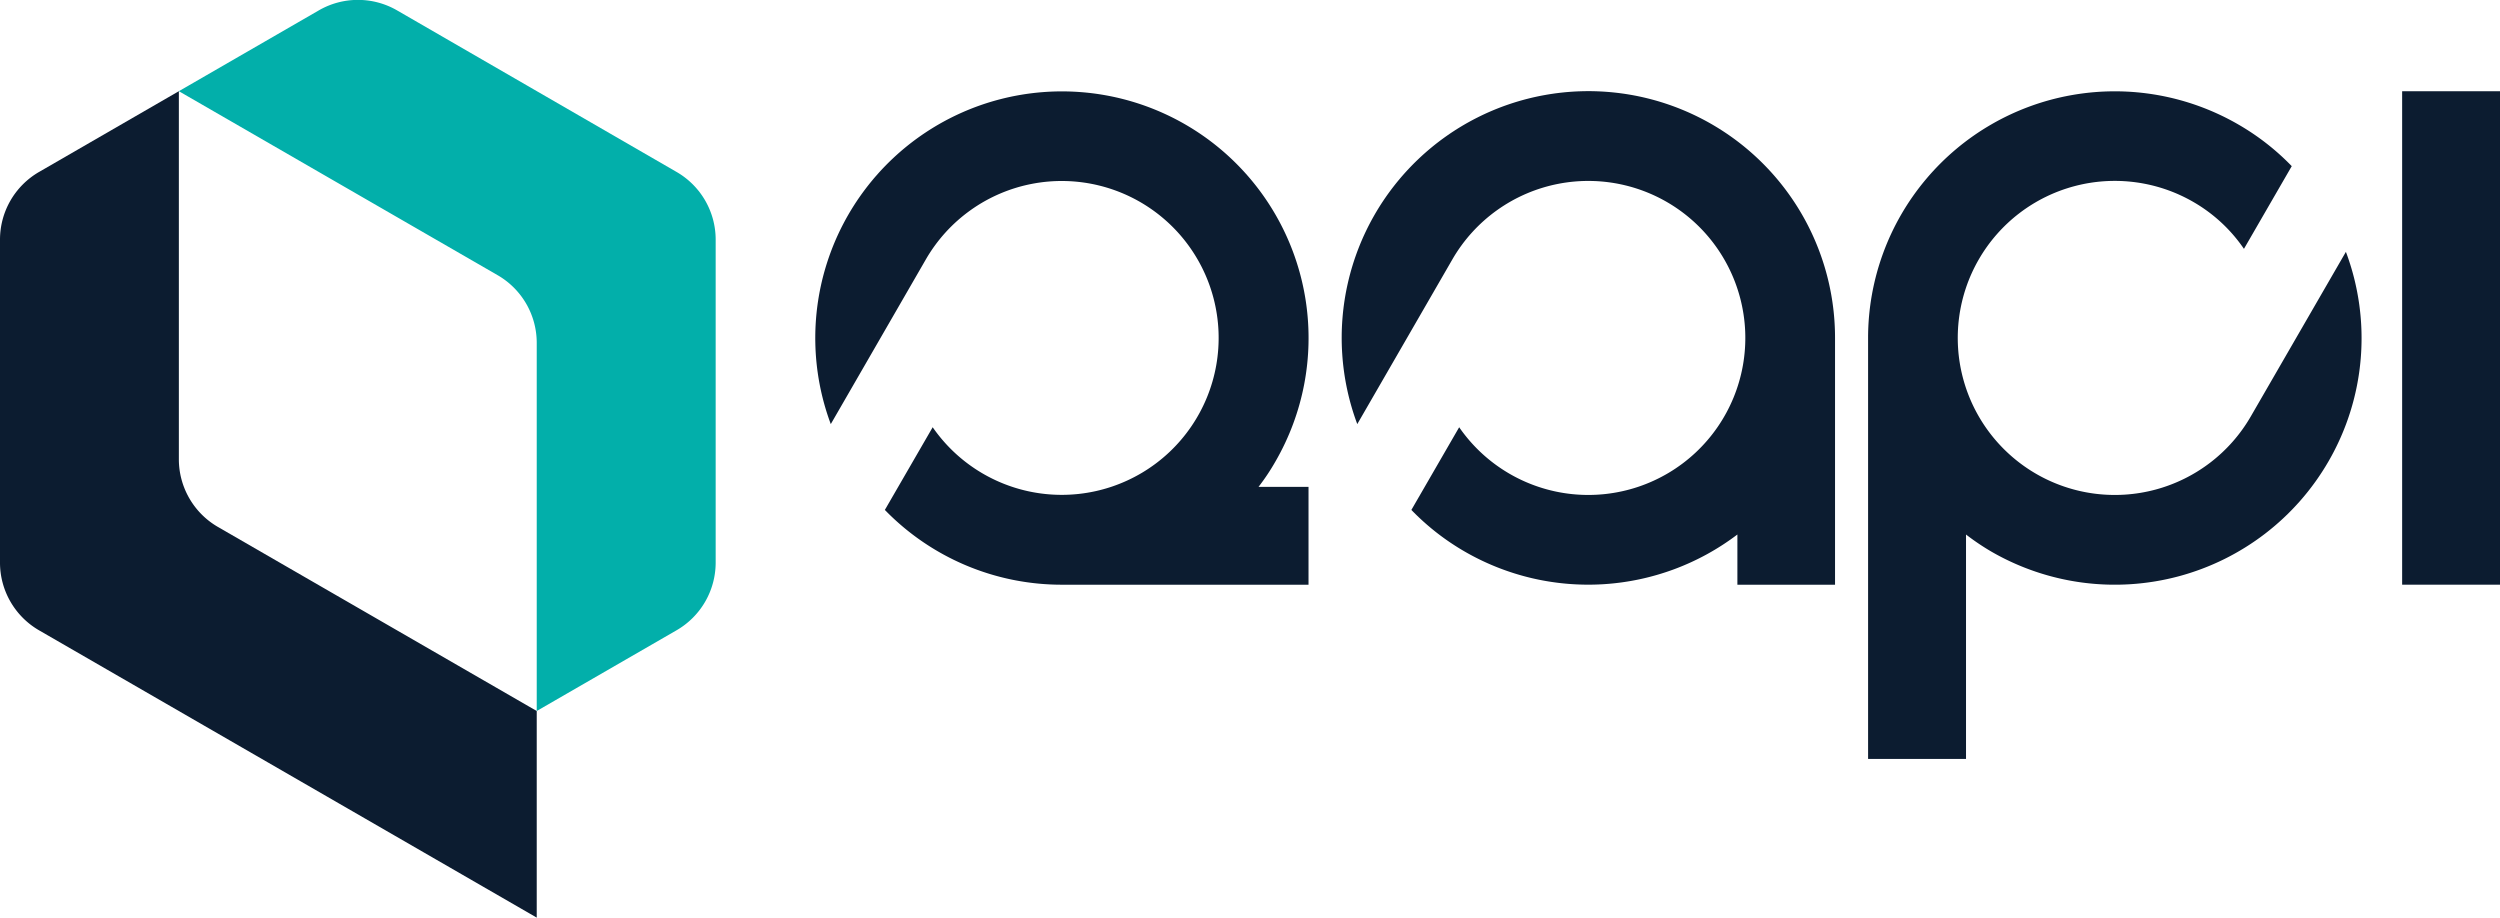 <svg id="Logo_Color" xmlns="http://www.w3.org/2000/svg" viewBox="0 0 964.45 353.99"><defs><style>.cls-1{fill:#0c1c30;}.cls-2{fill:#02afaa;}</style></defs><title>qapi-new-logo-svg</title><path class="cls-1" d="M898.28,178a95.2,95.2,0,0,1-130,34.83,92.85,92.85,0,0,1-9.83-6.62v86.58H720.67V130.28A95.17,95.17,0,0,1,863.46,48a94,94,0,0,1,20.65,16.1L865.67,96a59.73,59.73,0,0,0-19.52-18.09,60.58,60.58,0,1,0,22.15,82.76L905,97.16A94.83,94.83,0,0,1,898.28,178Z"/><rect class="cls-1" x="926.7" y="35.2" width="37.75" height="190.36"/><path class="cls-1" d="M504.8,187.82v37.75H409.52a95.09,95.09,0,0,1-68.16-28.85l18.45-31.9a60.54,60.54,0,1,0-2.64-64.74L320.5,163.61A95.15,95.15,0,1,1,492.06,178a83.54,83.54,0,0,1-6.55,9.83Z"/><path class="cls-1" d="M707.92,130.49v95.08H670.25V206.2a95.22,95.22,0,0,1-105.12,6.62,94,94,0,0,1-20.65-16.1l18.44-31.9a60.57,60.57,0,1,0-2.63-64.74l-36.68,63.53a95.16,95.16,0,1,1,184.31-33.12Z"/><g id="Symbol"><path class="cls-1" d="M207.06,274.29V354l-192-110.84A30.18,30.18,0,0,1,0,217V92.45A30.16,30.16,0,0,1,15.08,66.33L69,35.18v142A30.18,30.18,0,0,0,84.1,203.3Z"/><path class="cls-2" d="M276.09,92.45V217A30.17,30.17,0,0,1,261,243.15l-53.94,31.14v-142A30.14,30.14,0,0,0,192,106.18h0l-123-71L123,4a30.17,30.17,0,0,1,30.17,0L261,66.33A30.15,30.15,0,0,1,276.09,92.45Z"/></g></svg>